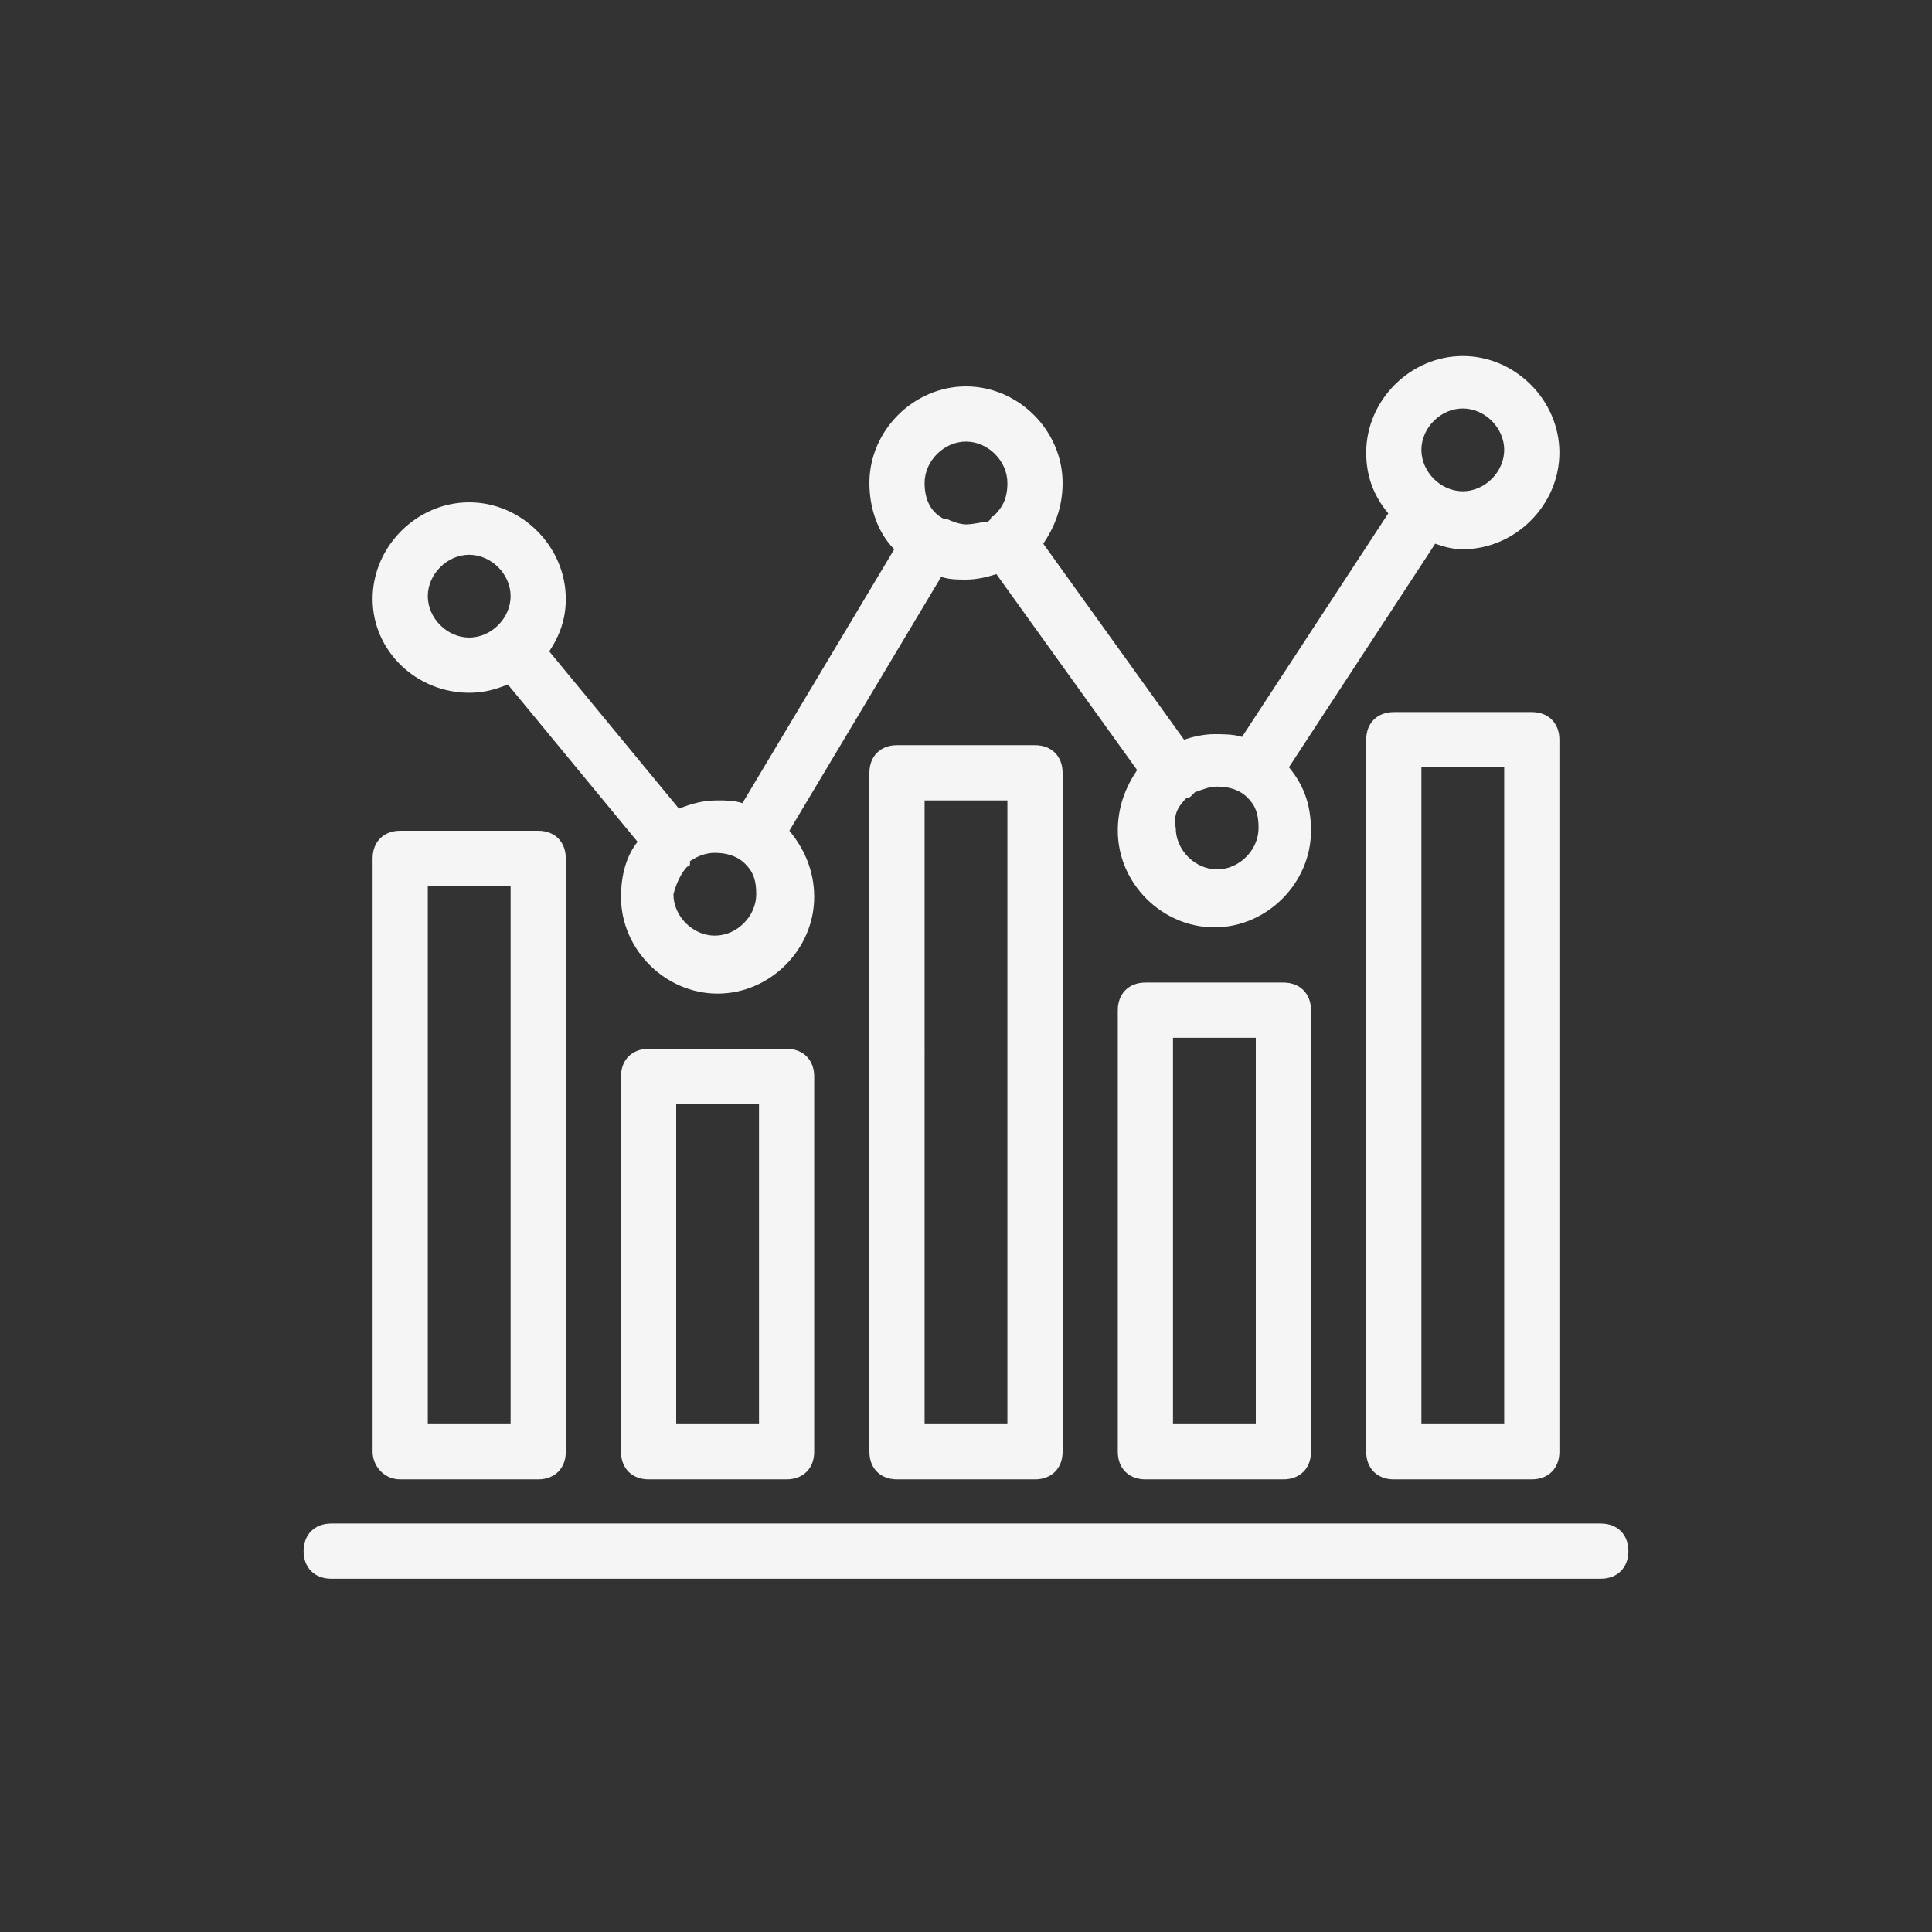 <svg xmlns="http://www.w3.org/2000/svg" enable-background="new 0 0 70 70" viewBox="0 0 70 70" fill="#f5f5f5"><rect x="0" y="0" width="70" height="70" fill="#333333" stroke="none"/><path d="M58 55.2H12c-.6 0-1 .4-1 1s.4 1 1 1h46c.6 0 1-.4 1-1S58.6 55.2 58 55.2zM14.5 53.6h5c.6 0 1-.4 1-1V31.1c0-.6-.4-1-1-1h-5c-.6 0-1 .4-1 1v21.5C13.5 53.1 13.9 53.6 14.5 53.6zM15.5 32.1h3v19.5h-3V32.1zM23.5 38c-.6 0-1 .4-1 1v13.6c0 .6.4 1 1 1h5c.6 0 1-.4 1-1V39c0-.6-.4-1-1-1H23.5zM27.5 51.6h-3V40h3V51.6zM32.5 27c-.6 0-1 .4-1 1v24.6c0 .6.4 1 1 1h5c.6 0 1-.4 1-1V28c0-.6-.4-1-1-1H32.5zM36.5 51.6h-3V29h3V51.6zM41.5 35.6c-.6 0-1 .4-1 1v16c0 .6.4 1 1 1h5c.6 0 1-.4 1-1v-16c0-.6-.4-1-1-1H41.5zM45.5 51.6h-3v-14h3V51.6zM50.5 25.8c-.6 0-1 .4-1 1v25.8c0 .6.4 1 1 1h5c.6 0 1-.4 1-1V26.8c0-.6-.4-1-1-1H50.5zM54.5 51.6h-3V27.8h3V51.6z"/><path d="M17,25.1c0.5,0,0.9-0.1,1.4-0.3l4.7,5.7c-0.4,0.5-0.6,1.2-0.6,2c0,1.9,1.6,3.5,3.5,3.5s3.5-1.6,3.5-3.5c0-1-0.4-1.8-0.9-2.4
	l5.5-9.2c0.3,0.1,0.6,0.1,0.9,0.1c0.4,0,0.8-0.1,1.1-0.2l5.1,7.1c-0.4,0.6-0.7,1.3-0.7,2.2c0,1.9,1.6,3.5,3.5,3.5s3.5-1.6,3.5-3.5
	c0-1-0.3-1.7-0.8-2.3l5.3-8.1c0.3,0.1,0.6,0.2,1,0.2c1.9,0,3.5-1.6,3.5-3.5s-1.6-3.5-3.5-3.5s-3.5,1.6-3.5,3.5
	c0,0.9,0.3,1.6,0.8,2.2L45,26.7c-0.3-0.1-0.7-0.1-1-0.1c-0.4,0-0.8,0.1-1.1,0.2l-5.1-7.1c0.4-0.6,0.7-1.3,0.7-2.2
	c0-1.9-1.6-3.5-3.5-3.5s-3.5,1.6-3.5,3.5c0,0.9,0.3,1.8,0.9,2.4l-5.5,9.2C26.6,29,26.3,29,26,29c-0.5,0-0.9,0.1-1.4,0.3l-4.7-5.7
	c0.4-0.6,0.6-1.2,0.6-1.9c0-1.9-1.6-3.5-3.5-3.5s-3.5,1.6-3.5,3.5S15.1,25.1,17,25.1z M53,14.8c0.8,0,1.5,0.7,1.5,1.5
	s-0.7,1.5-1.5,1.5s-1.5-0.7-1.5-1.5S52.2,14.8,53,14.8z M43,28.9c0.1,0,0.1,0,0.2-0.1c0,0,0,0,0.1-0.1c0.3-0.1,0.5-0.2,0.8-0.2
	c0.4,0,0.8,0.1,1.1,0.4c0.3,0.3,0.4,0.6,0.4,1.1c0,0.8-0.7,1.5-1.5,1.5s-1.5-0.7-1.5-1.5C42.5,29.5,42.7,29.2,43,28.9z M35,16
	c0.8,0,1.5,0.7,1.5,1.5c0,0.6-0.2,0.9-0.5,1.2c0,0-0.1,0-0.1,0.1c0,0,0,0-0.1,0.1C35.6,18.9,35.3,19,35,19c-0.2,0-0.5-0.1-0.7-0.2
	c0,0,0,0,0,0c0,0,0,0-0.1,0c-0.4-0.2-0.7-0.6-0.7-1.3C33.5,16.7,34.2,16,35,16z M24.9,31.4c0,0,0.1,0,0.1-0.1c0,0,0,0,0-0.1
	c0.3-0.2,0.6-0.3,0.9-0.3c0.4,0,0.8,0.1,1.1,0.4c0.3,0.3,0.4,0.6,0.4,1.1c0,0.8-0.7,1.5-1.5,1.5s-1.5-0.7-1.5-1.5
	C24.5,32,24.7,31.6,24.9,31.4z M17,20.1c0.8,0,1.5,0.7,1.5,1.5s-0.7,1.5-1.5,1.5s-1.5-0.7-1.5-1.5S16.2,20.1,17,20.1z"/></svg>